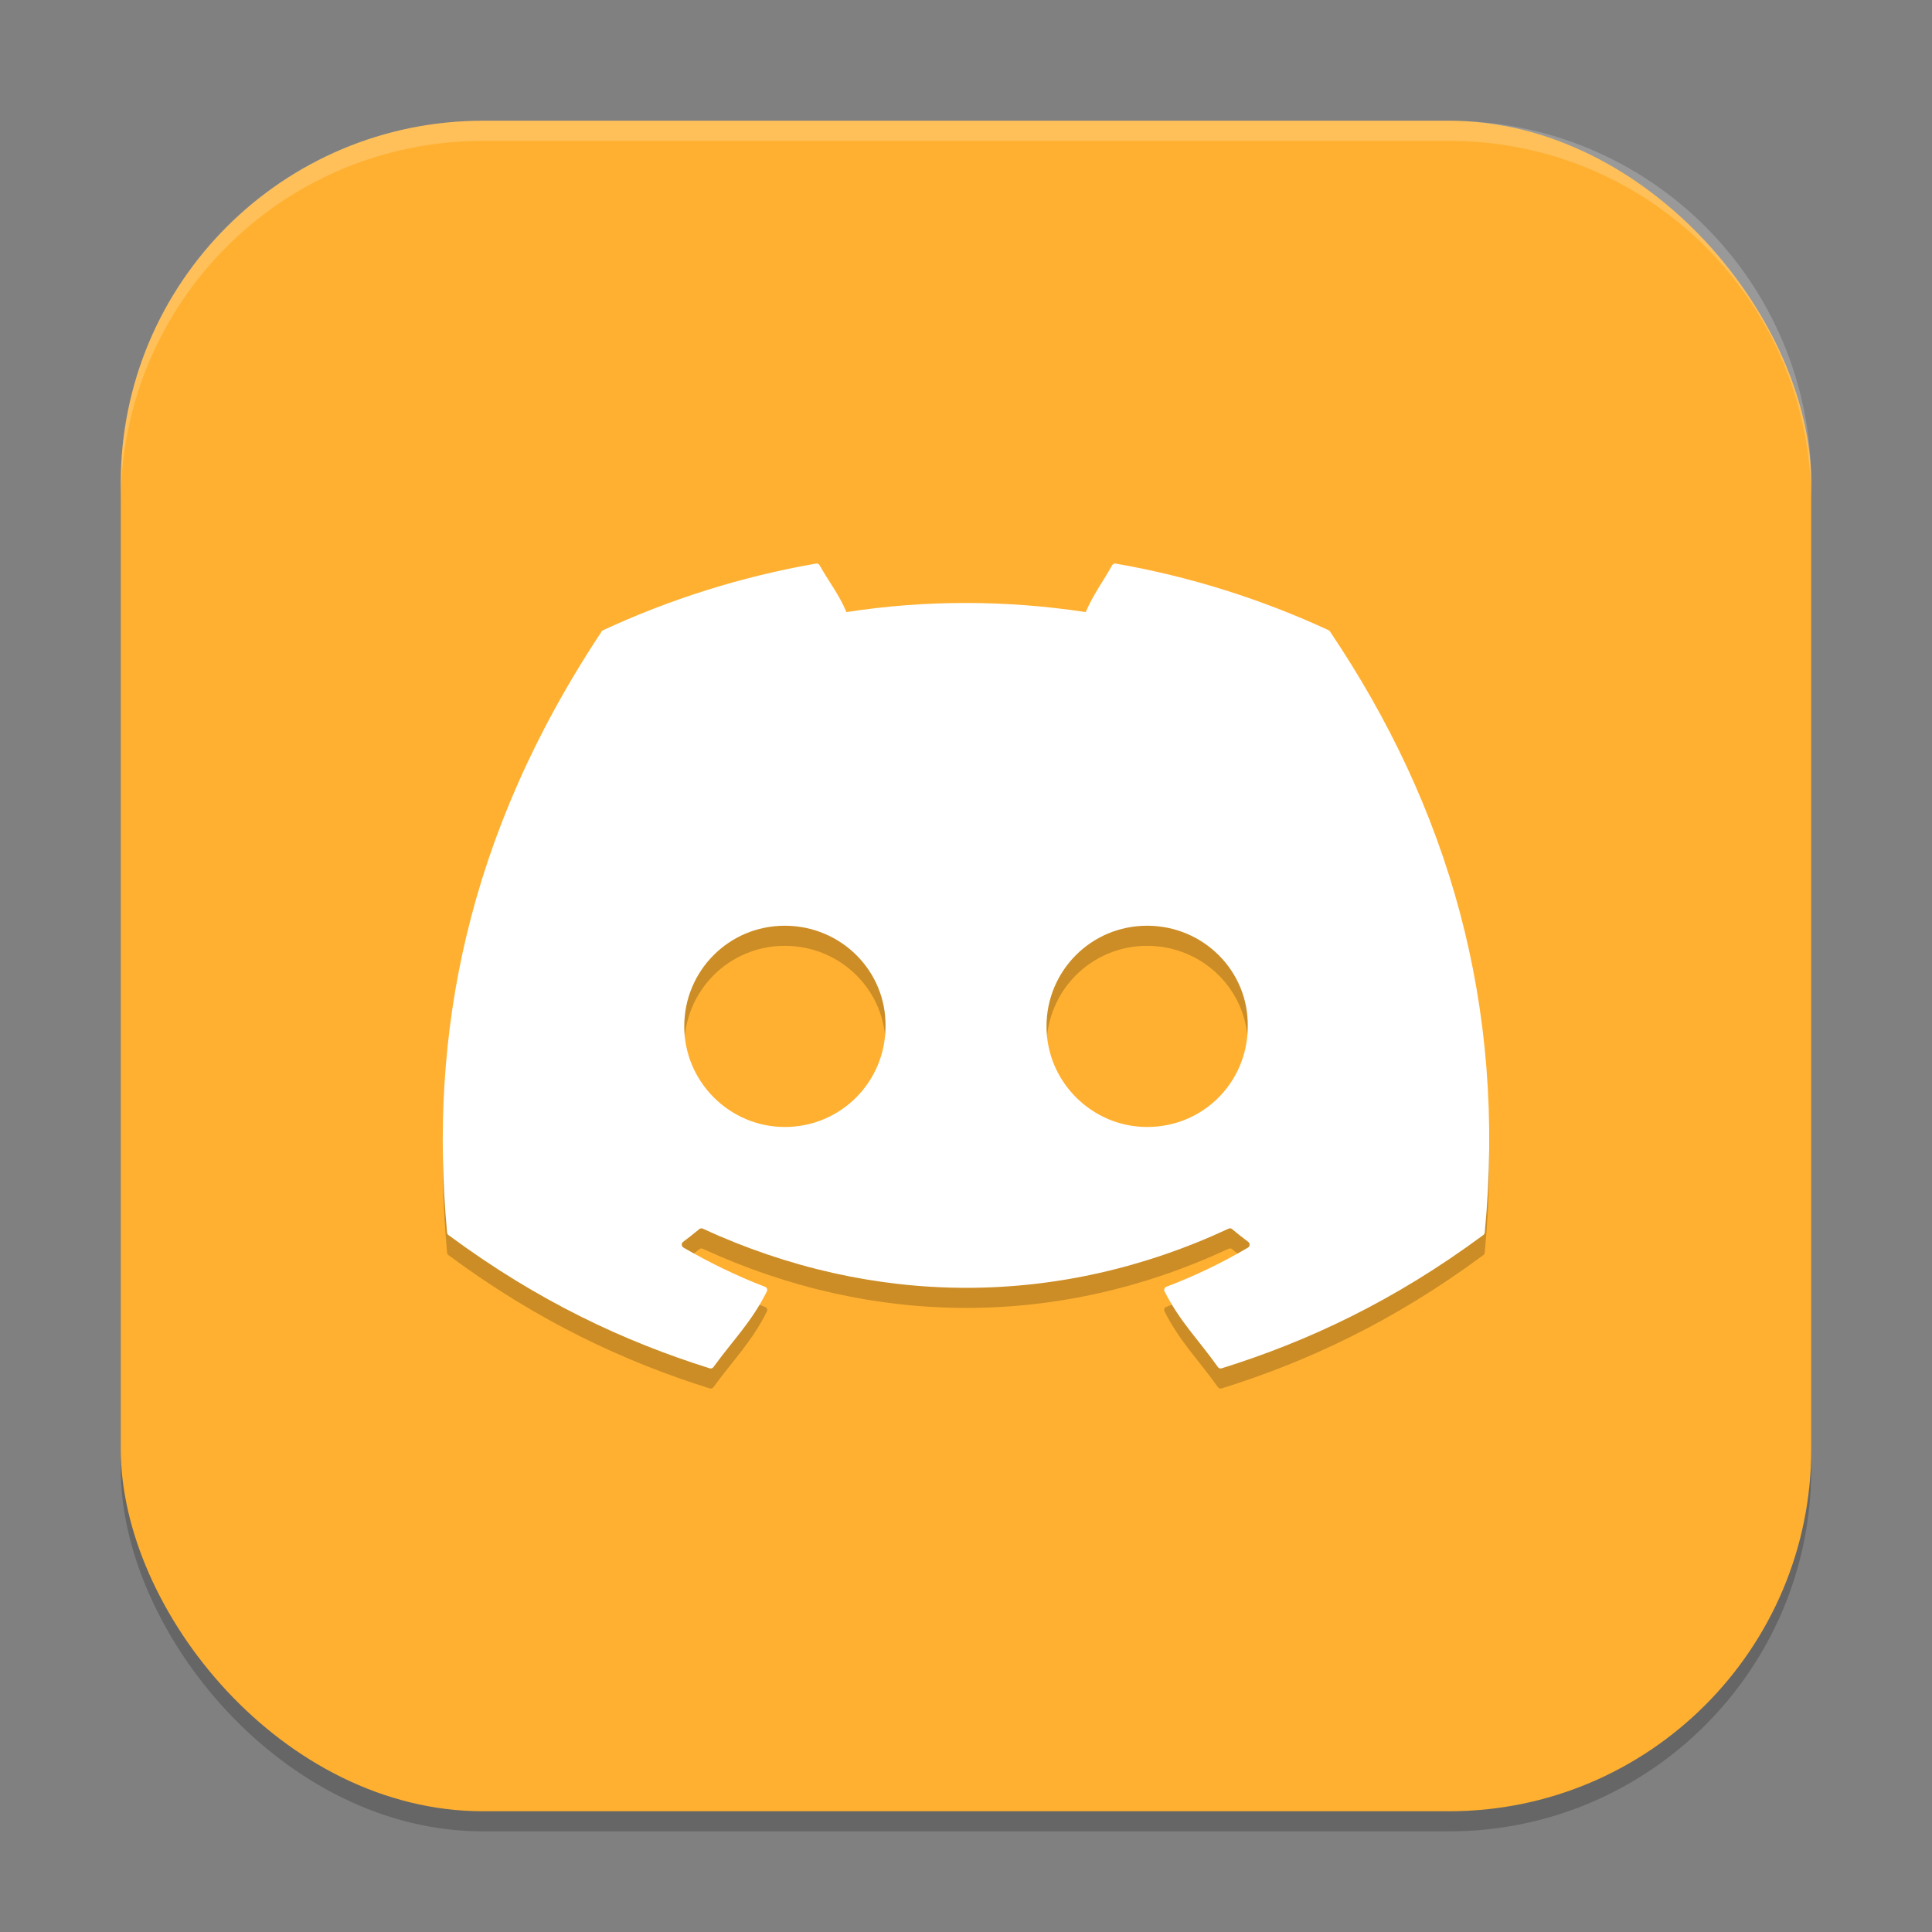 <?xml version="1.0" encoding="UTF-8" standalone="no"?>
<!-- Created with Inkscape (http://www.inkscape.org/) -->

<svg
   width="96"
   height="96"
   viewBox="0 0 96 96"
   version="1.1"
   id="svg5"
   inkscape:version="1.2.2 (1:1.2.2+202305151914+b0a8486541)"
   sodipodi:docname="discord-canary.svg"
   xmlns:inkscape="http://www.inkscape.org/namespaces/inkscape"
   xmlns:sodipodi="http://sodipodi.sourceforge.net/DTD/sodipodi-0.dtd"
   xmlns="http://www.w3.org/2000/svg"
   xmlns:svg="http://www.w3.org/2000/svg">
  <rect x="0" y="0" width="96" height="96" fill="#808080" stroke="none"/>
  <sodipodi:namedview
     id="namedview7"
     pagecolor="#ffffff"
     bordercolor="#000000"
     borderopacity="0.25"
     inkscape:showpageshadow="2"
     inkscape:pageopacity="0.0"
     inkscape:pagecheckerboard="0"
     inkscape:deskcolor="#d1d1d1"
     inkscape:document-units="px"
     showgrid="false"
     inkscape:zoom="8.6458333"
     inkscape:cx="48"
     inkscape:cy="48"
     inkscape:window-width="1920"
     inkscape:window-height="1008"
     inkscape:window-x="0"
     inkscape:window-y="0"
     inkscape:window-maximized="1"
     inkscape:current-layer="svg5" />
  <defs
     id="defs2" />
  <rect
     style="opacity:0.2;fill:#000000;stroke-width:6;stroke-linecap:square"
     id="rect234"
     width="84"
     height="84"
     x="6"
     y="7"
     ry="18" />
  <rect
     style="fill:#ffb030;fill-opacity:1;stroke-width:6;stroke-linecap:square"
     id="rect396"
     width="84"
     height="84"
     x="6"
     y="6"
     ry="18" />
  <path
     d="m 40.551,29.002 c -3.714,0.646 -7.27,1.776 -10.586,3.312 -0.029,0.012 -0.05,0.032 -0.066,0.059 -6.741,10.164 -8.59,20.08 -7.684,29.871 0.004,0.048 0.029,0.092 0.066,0.121 4.448,3.296 8.756,5.299 12.984,6.625 0.068,0.021 0.141,-0.002 0.184,-0.059 1,-1.378 1.892,-2.233 2.656,-3.762 0.045,-0.09 0.002,-0.195 -0.09,-0.23 -1.414,-0.541 -2.759,-1.2 -4.055,-1.949 -0.102,-0.06 -0.114,-0.21 -0.02,-0.281 0.273,-0.206 0.548,-0.42 0.809,-0.637 0.047,-0.04 0.113,-0.048 0.168,-0.023 8.51,3.921 17.723,3.921 26.133,0 0.055,-0.027 0.119,-0.02 0.168,0.02 0.26,0.217 0.534,0.434 0.809,0.641 0.094,0.071 0.087,0.221 -0.016,0.281 -1.295,0.764 -2.642,1.41 -4.059,1.949 -0.092,0.035 -0.131,0.141 -0.086,0.23 0.781,1.526 1.671,2.379 2.652,3.758 0.041,0.058 0.116,0.083 0.184,0.062 4.249,-1.326 8.556,-3.329 13.004,-6.625 0.039,-0.029 0.066,-0.073 0.07,-0.121 1.084,-11.32 -1.819,-21.15 -7.691,-29.867 -0.014,-0.029 -0.038,-0.05 -0.066,-0.062 -3.314,-1.535 -6.866,-2.665 -10.582,-3.312 -0.068,-0.012 -0.137,0.016 -0.172,0.078 -0.457,0.82 -0.962,1.491 -1.316,2.332 -3.997,-0.604 -7.976,-0.604 -11.891,0 -0.355,-0.86 -0.877,-1.512 -1.336,-2.332 -0.035,-0.06 -0.104,-0.089 -0.172,-0.078 z m -1.555,17.996 c 2.806,0 5.048,2.264 5.004,5 0,2.756 -2.219,5 -5.004,5 -2.741,0 -4.996,-2.244 -4.996,-5 0,-2.756 2.212,-5 4.996,-5 z m 18.004,0 c 2.807,0 5.044,2.264 5,5 0,2.756 -2.193,5 -5,5 -2.741,0 -5,-2.244 -5,-5 0,-2.756 2.215,-5 5,-5 z"
     style="opacity:0.2;fill:#000000;stroke-width:2"
     id="path2969" />
  <path
     d="m 40.551,28.003 c -3.714,0.646 -7.27,1.776 -10.586,3.312 -0.029,0.012 -0.05,0.032 -0.066,0.059 -6.741,10.164 -8.59,20.08 -7.684,29.871 0.004,0.048 0.029,0.092 0.066,0.121 4.448,3.296 8.756,5.299 12.984,6.625 0.068,0.021 0.141,-0.002 0.184,-0.059 1,-1.378 1.892,-2.233 2.656,-3.762 0.045,-0.09 0.002,-0.195 -0.09,-0.23 -1.414,-0.541 -2.759,-1.2 -4.055,-1.949 -0.102,-0.06 -0.114,-0.21 -0.02,-0.281 0.273,-0.206 0.548,-0.42 0.809,-0.637 0.047,-0.04 0.113,-0.048 0.168,-0.023 8.51,3.921 17.723,3.921 26.133,0 0.055,-0.027 0.119,-0.02 0.168,0.02 0.26,0.217 0.534,0.434 0.809,0.641 0.094,0.071 0.087,0.221 -0.016,0.281 -1.295,0.764 -2.642,1.41 -4.059,1.949 -0.092,0.035 -0.131,0.141 -0.086,0.23 0.781,1.526 1.671,2.379 2.652,3.758 0.041,0.058 0.116,0.083 0.184,0.062 4.249,-1.326 8.556,-3.329 13.004,-6.625 0.039,-0.029 0.066,-0.073 0.07,-0.121 1.084,-11.32 -1.819,-21.15 -7.691,-29.867 -0.014,-0.029 -0.038,-0.05 -0.066,-0.062 -3.314,-1.535 -6.866,-2.665 -10.582,-3.312 -0.068,-0.012 -0.137,0.016 -0.172,0.078 -0.457,0.82 -0.962,1.491 -1.316,2.332 -3.997,-0.604 -7.976,-0.604 -11.891,0 -0.355,-0.86 -0.877,-1.512 -1.336,-2.332 -0.035,-0.06 -0.104,-0.089 -0.172,-0.078 z m -1.555,17.996 c 2.806,0 5.048,2.264 5.004,5 0,2.756 -2.219,5 -5.004,5 -2.741,0 -4.996,-2.244 -4.996,-5 0,-2.756 2.212,-5 4.996,-5 z m 18.004,0 c 2.807,0 5.044,2.264 5,5 0,2.756 -2.193,5 -5,5 -2.741,0 -5,-2.244 -5,-5 0,-2.756 2.215,-5 5,-5 z"
     style="fill:#ffffff;stroke-width:2"
     id="path2941"
     sodipodi:nodetypes="cccccccccccccccsccccccccccccccccscsssscsss" />
  <path
     id="path1040"
     style="opacity:0.2;fill:#ffffff;stroke-width:6;stroke-linecap:square"
     d="M 24,6 C 14.028,6 6,14.028 6,24 v 1 C 6,15.028 14.028,7 24,7 h 48 c 9.972,0 18,8.028 18,18 V 24 C 90,14.028 81.972,6 72,6 Z" />
</svg>
